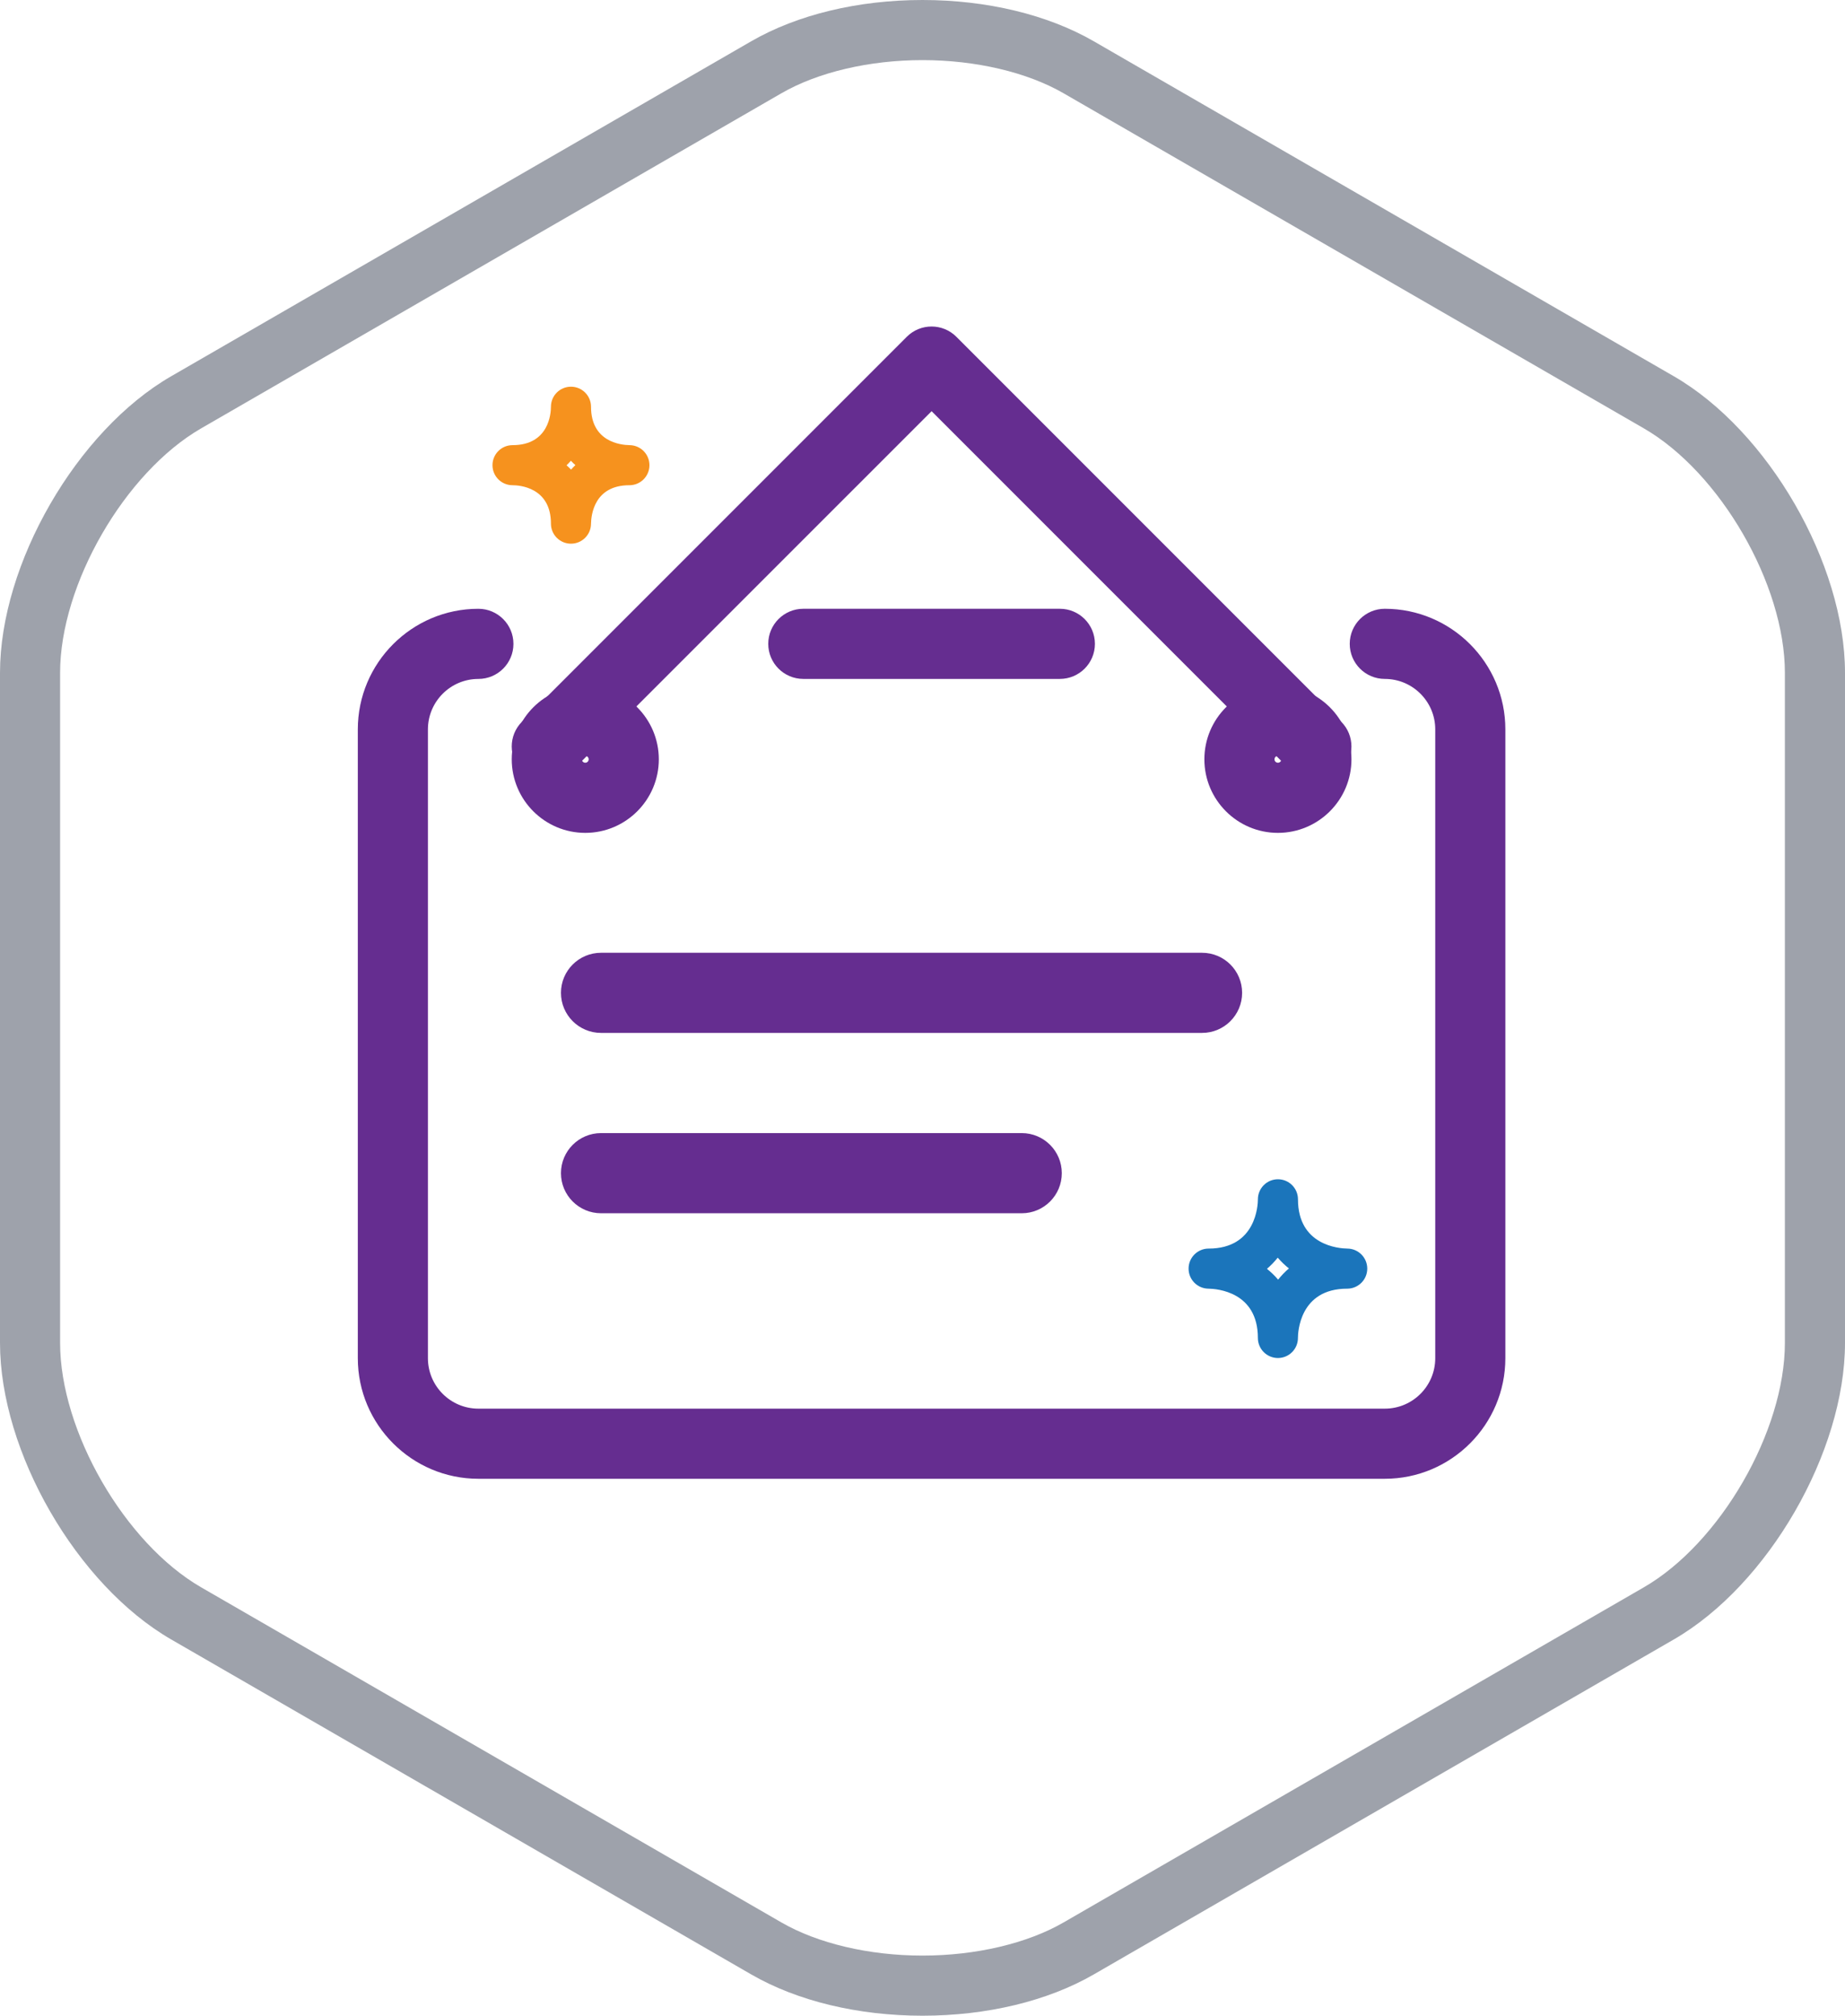 <?xml version="1.0" encoding="utf-8"?>
<!-- Generator: Adobe Illustrator 16.0.0, SVG Export Plug-In . SVG Version: 6.00 Build 0)  -->
<!DOCTYPE svg PUBLIC "-//W3C//DTD SVG 1.1//EN" "http://www.w3.org/Graphics/SVG/1.1/DTD/svg11.dtd">
<svg version="1.1" id="Layer_1" xmlns="http://www.w3.org/2000/svg" xmlns:xlink="http://www.w3.org/1999/xlink" x="0px" y="0px"
	 width="131.8px" height="143.958px" viewBox="0 0 131.8 143.958" enable-background="new 0 0 131.8 143.958" xml:space="preserve">
<g>
	<g>
		<path fill="#9EA2AB" d="M65.9,143.958c-4.597,0-8.94-1.047-12.229-2.945l-41.442-23.927C5.485,113.192,0,103.691,0,95.906V48.052
			c0-7.786,5.485-17.287,12.229-21.181L53.671,2.944C56.96,1.047,61.304,0,65.9,0s8.939,1.047,12.229,2.944l41.442,23.927
			c6.743,3.894,12.229,13.395,12.229,21.181v47.854c0,7.785-5.485,17.286-12.229,21.18l-41.442,23.927
			C74.84,142.911,70.497,143.958,65.9,143.958z M65.9,4.293c-3.8,0-7.474,0.864-10.082,2.37L14.376,30.589
			C8.91,33.744,4.293,41.741,4.293,48.052v47.854c0,6.31,4.617,14.307,10.083,17.461l41.442,23.928
			c2.608,1.506,6.282,2.369,10.082,2.369c3.799,0,7.474-0.863,10.081-2.369l41.442-23.928c5.465-3.154,10.083-11.151,10.083-17.461
			V48.052c0-6.311-4.618-14.308-10.083-17.463L75.981,6.663C73.374,5.157,69.699,4.293,65.9,4.293z"/>
	</g>
</g>
<g>
	<g>
		<path fill="#1B75BB" d="M91.289,96.986c-0.789,0-1.431-0.643-1.431-1.432c0-3.302-2.934-3.511-3.527-3.52
			c-0.786-0.004-1.423-0.643-1.423-1.432c0-0.783,0.63-1.419,1.411-1.431h0.001l0,0c0.002,0,0.002,0,0.002,0h0.002
			c0.002,0,0.002,0,0.002,0h0.002h0.001h0.001l0,0c0.001,0,0.001,0,0.001,0h0.002h0.001c0.001,0,0.001,0,0.001,0
			c0.002,0,0.003,0,0.005,0c3.42,0,3.519-3.157,3.519-3.518c0-0.79,0.642-1.432,1.431-1.432c0.792,0,1.432,0.642,1.432,1.432
			c0,3.3,2.933,3.51,3.525,3.518c0.787,0.004,1.424,0.644,1.424,1.431c0,0.784-0.63,1.42-1.41,1.432h-0.001h-0.002l0,0h-0.002
			c0,0,0,0-0.001,0c0,0-0.001,0-0.002,0H96.25l0,0h-0.002l0,0h-0.002h-0.001h-0.001c-0.001,0-0.001,0-0.001,0
			c-0.002,0-0.003,0-0.005,0c-3.419,0-3.518,3.159-3.518,3.52C92.721,96.344,92.081,96.986,91.289,96.986z M90.506,90.618
			c0.285,0.228,0.553,0.483,0.798,0.771c0.228-0.285,0.482-0.555,0.771-0.8c-0.285-0.227-0.553-0.483-0.799-0.77
			C91.049,90.104,90.792,90.373,90.506,90.618z"/>
	</g>
</g>
<g>
	<g>
		<path fill="#F6921E" d="M40.788,38.829c-0.783,0-1.419-0.628-1.431-1.408l0,0c0-0.001,0-0.002,0-0.002c0-0.001,0-0.002,0-0.002
			l0,0c0-0.002,0-0.002,0-0.003v-0.001v-0.001V37.41v-0.001c0-0.001,0-0.001,0-0.001v-0.002v-0.001v-0.001v-0.001
			c0-0.001,0-0.001,0-0.001c0-0.002,0-0.003,0-0.004c0-2.611-2.285-2.744-2.744-2.744c-0.791,0-1.432-0.641-1.432-1.431
			s0.641-1.431,1.432-1.431c2.612,0,2.744-2.286,2.744-2.743c0-0.791,0.64-1.431,1.431-1.431c0.79,0,1.432,0.64,1.432,1.431
			c0,2.501,2.104,2.732,2.753,2.743c0.785,0.005,1.421,0.643,1.421,1.431c0,0.782-0.628,1.418-1.407,1.431l0,0
			c-0.002,0-0.003,0-0.003,0h-0.002l0,0h-0.002h-0.001c-0.001,0-0.001,0-0.001,0c-0.002,0-0.003,0-0.003,0c-0.001,0-0.001,0-0.001,0
			s-0.001,0-0.002,0l0,0c0,0-0.001,0-0.002,0l0,0h-0.002c-0.003,0-0.003,0-0.005,0c-2.502,0-2.733,2.105-2.743,2.754
			C42.215,38.193,41.575,38.829,40.788,38.829z M40.473,33.229c0.111,0.097,0.218,0.201,0.322,0.309
			c0.097-0.109,0.2-0.218,0.308-0.321c-0.109-0.096-0.218-0.2-0.321-0.309C40.685,33.019,40.581,33.126,40.473,33.229z"/>
	</g>
</g>
<g>
	<g>
		<path fill="#652D90" d="M98.925,105.611H34.173c-4.749,0-8.612-3.863-8.612-8.612V52.091c0-4.749,3.863-8.613,8.612-8.613
			c1.383,0,2.505,1.122,2.505,2.505s-1.122,2.505-2.505,2.505c-1.987,0-3.604,1.616-3.604,3.604v44.908
			c0,1.986,1.616,3.603,3.604,3.603h64.752c1.987,0,3.604-1.616,3.604-3.603V52.091c0-1.987-1.617-3.604-3.604-3.604
			c-1.383,0-2.505-1.122-2.505-2.505s1.122-2.505,2.505-2.505c4.749,0,8.612,3.864,8.612,8.613v44.908
			C107.537,101.748,103.674,105.611,98.925,105.611z"/>
	</g>
</g>
<g>
	<g>
		<path fill="#652D90" d="M75.712,48.487H57.387c-1.384,0-2.506-1.122-2.506-2.505s1.122-2.505,2.506-2.505h18.325
			c1.383,0,2.505,1.122,2.505,2.505S77.095,48.487,75.712,48.487z"/>
	</g>
</g>
<g>
	<g>
		<path fill="#652D90" d="M41.81,59.482c-2.897,0-5.253-2.356-5.253-5.253c0-2.897,2.355-5.255,5.253-5.255
			c2.896,0,5.253,2.357,5.253,5.255C47.063,57.126,44.706,59.482,41.81,59.482z M41.81,53.984c-0.135,0-0.245,0.11-0.245,0.245
			s0.11,0.244,0.245,0.244c0.134,0,0.243-0.109,0.243-0.244S41.943,53.984,41.81,53.984z"/>
	</g>
</g>
<g>
	<g>
		<path fill="#652D90" d="M91.289,59.482c-2.896,0-5.253-2.356-5.253-5.253c0-2.897,2.356-5.255,5.253-5.255
			s5.254,2.357,5.254,5.255C96.543,57.126,94.186,59.482,91.289,59.482z M91.289,53.984c-0.135,0-0.244,0.11-0.244,0.245
			s0.109,0.244,0.244,0.244s0.245-0.109,0.245-0.244S91.424,53.984,91.289,53.984z"/>
	</g>
</g>
<g>
	<g>
		<path fill="#652D90" d="M39.061,55.816c-0.641,0-1.281-0.244-1.771-0.734c-0.979-0.977-0.979-2.563,0-3.541l27.487-27.488
			c0.979-0.979,2.564-0.979,3.543,0l27.488,27.488c0.979,0.979,0.979,2.564,0,3.541c-0.978,0.979-2.563,0.979-3.541,0L66.55,29.366
			L40.831,55.082C40.342,55.572,39.702,55.816,39.061,55.816z"/>
	</g>
</g>
<g>
	<g>
		<path fill="#652D90" d="M85.87,73.768H42.936c-1.58,0-2.863-1.281-2.863-2.862s1.283-2.861,2.863-2.861H85.87
			c1.58,0,2.862,1.28,2.862,2.861S87.45,73.768,85.87,73.768z"/>
	</g>
</g>
<g>
	<g>
		<path fill="#652D90" d="M72.99,86.648H42.936c-1.58,0-2.863-1.282-2.863-2.863c0-1.58,1.283-2.861,2.863-2.861H72.99
			c1.58,0,2.861,1.281,2.861,2.861C75.852,85.366,74.57,86.648,72.99,86.648z"/>
	</g>
</g>
</svg>

